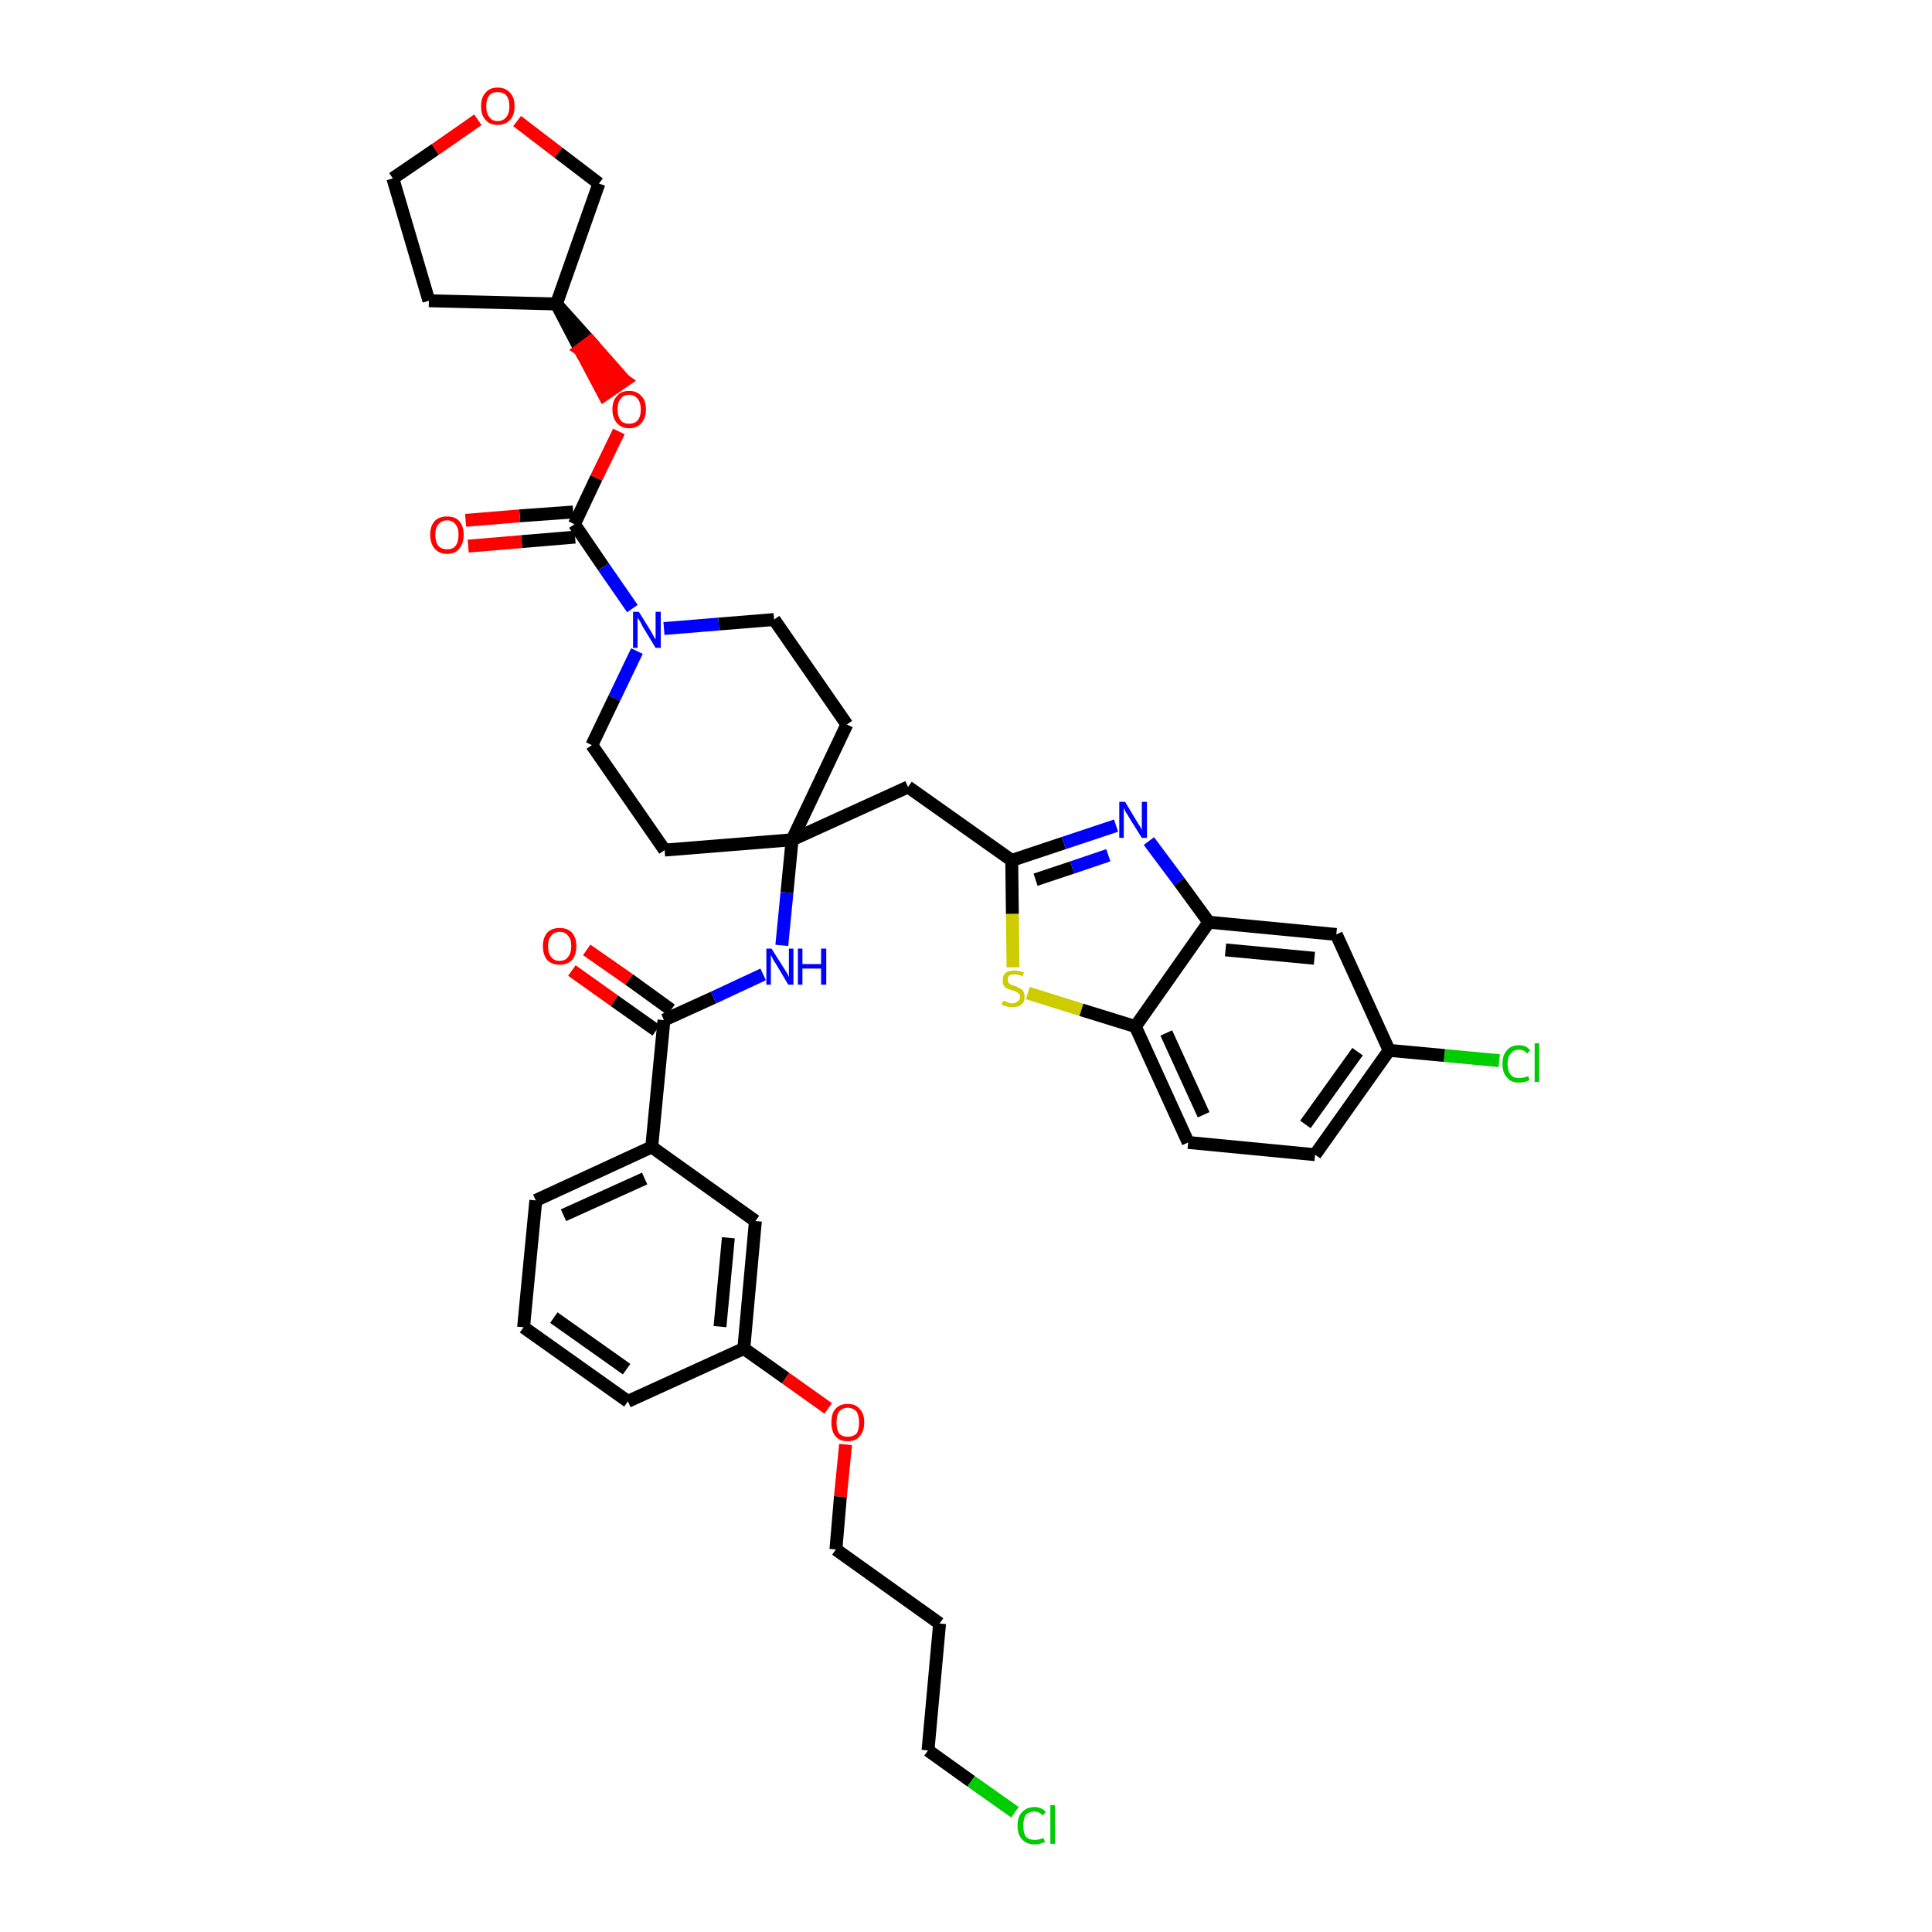 <?xml version='1.0' encoding='iso-8859-1'?>
<svg version='1.1' baseProfile='full'
              xmlns='http://www.w3.org/2000/svg'
                      xmlns:rdkit='http://www.rdkit.org/xml'
                      xmlns:xlink='http://www.w3.org/1999/xlink'
                  xml:space='preserve'
width='300px' height='300px' viewBox='0 0 300 300'>
<!-- END OF HEADER -->
<path class='bond-0 atom-0 atom-1' d='M 88.8,150.7 L 95.4,155.4' style='fill:none;fill-rule:evenodd;stroke:#FF0000;stroke-width:2.0px;stroke-linecap:butt;stroke-linejoin:miter;stroke-opacity:1' />
<path class='bond-0 atom-0 atom-1' d='M 95.4,155.4 L 101.9,160.0' style='fill:none;fill-rule:evenodd;stroke:#000000;stroke-width:2.0px;stroke-linecap:butt;stroke-linejoin:miter;stroke-opacity:1' />
<path class='bond-0 atom-0 atom-1' d='M 91.1,147.5 L 97.7,152.1' style='fill:none;fill-rule:evenodd;stroke:#FF0000;stroke-width:2.0px;stroke-linecap:butt;stroke-linejoin:miter;stroke-opacity:1' />
<path class='bond-0 atom-0 atom-1' d='M 97.7,152.1 L 104.2,156.8' style='fill:none;fill-rule:evenodd;stroke:#000000;stroke-width:2.0px;stroke-linecap:butt;stroke-linejoin:miter;stroke-opacity:1' />
<path class='bond-1 atom-1 atom-2' d='M 103.1,158.4 L 110.8,154.9' style='fill:none;fill-rule:evenodd;stroke:#000000;stroke-width:2.0px;stroke-linecap:butt;stroke-linejoin:miter;stroke-opacity:1' />
<path class='bond-1 atom-1 atom-2' d='M 110.8,154.9 L 118.5,151.3' style='fill:none;fill-rule:evenodd;stroke:#0000FF;stroke-width:2.0px;stroke-linecap:butt;stroke-linejoin:miter;stroke-opacity:1' />
<path class='bond-27 atom-1 atom-28' d='M 103.1,158.4 L 101.2,178.1' style='fill:none;fill-rule:evenodd;stroke:#000000;stroke-width:2.0px;stroke-linecap:butt;stroke-linejoin:miter;stroke-opacity:1' />
<path class='bond-2 atom-2 atom-3' d='M 121.4,146.8 L 122.2,138.6' style='fill:none;fill-rule:evenodd;stroke:#0000FF;stroke-width:2.0px;stroke-linecap:butt;stroke-linejoin:miter;stroke-opacity:1' />
<path class='bond-2 atom-2 atom-3' d='M 122.2,138.6 L 123.0,130.4' style='fill:none;fill-rule:evenodd;stroke:#000000;stroke-width:2.0px;stroke-linecap:butt;stroke-linejoin:miter;stroke-opacity:1' />
<path class='bond-3 atom-3 atom-4' d='M 123.0,130.4 L 141.0,122.2' style='fill:none;fill-rule:evenodd;stroke:#000000;stroke-width:2.0px;stroke-linecap:butt;stroke-linejoin:miter;stroke-opacity:1' />
<path class='bond-14 atom-3 atom-15' d='M 123.0,130.4 L 103.2,132.0' style='fill:none;fill-rule:evenodd;stroke:#000000;stroke-width:2.0px;stroke-linecap:butt;stroke-linejoin:miter;stroke-opacity:1' />
<path class='bond-38 atom-27 atom-3' d='M 131.5,112.5 L 123.0,130.4' style='fill:none;fill-rule:evenodd;stroke:#000000;stroke-width:2.0px;stroke-linecap:butt;stroke-linejoin:miter;stroke-opacity:1' />
<path class='bond-4 atom-4 atom-5' d='M 141.0,122.2 L 157.1,133.6' style='fill:none;fill-rule:evenodd;stroke:#000000;stroke-width:2.0px;stroke-linecap:butt;stroke-linejoin:miter;stroke-opacity:1' />
<path class='bond-5 atom-5 atom-6' d='M 157.1,133.6 L 165.2,130.9' style='fill:none;fill-rule:evenodd;stroke:#000000;stroke-width:2.0px;stroke-linecap:butt;stroke-linejoin:miter;stroke-opacity:1' />
<path class='bond-5 atom-5 atom-6' d='M 165.2,130.9 L 173.3,128.2' style='fill:none;fill-rule:evenodd;stroke:#0000FF;stroke-width:2.0px;stroke-linecap:butt;stroke-linejoin:miter;stroke-opacity:1' />
<path class='bond-5 atom-5 atom-6' d='M 160.8,136.6 L 166.5,134.7' style='fill:none;fill-rule:evenodd;stroke:#000000;stroke-width:2.0px;stroke-linecap:butt;stroke-linejoin:miter;stroke-opacity:1' />
<path class='bond-5 atom-5 atom-6' d='M 166.5,134.7 L 172.1,132.8' style='fill:none;fill-rule:evenodd;stroke:#0000FF;stroke-width:2.0px;stroke-linecap:butt;stroke-linejoin:miter;stroke-opacity:1' />
<path class='bond-40 atom-14 atom-5' d='M 157.3,150.2 L 157.2,141.9' style='fill:none;fill-rule:evenodd;stroke:#CCCC00;stroke-width:2.0px;stroke-linecap:butt;stroke-linejoin:miter;stroke-opacity:1' />
<path class='bond-40 atom-14 atom-5' d='M 157.2,141.9 L 157.1,133.6' style='fill:none;fill-rule:evenodd;stroke:#000000;stroke-width:2.0px;stroke-linecap:butt;stroke-linejoin:miter;stroke-opacity:1' />
<path class='bond-6 atom-6 atom-7' d='M 178.4,130.6 L 183.1,136.9' style='fill:none;fill-rule:evenodd;stroke:#0000FF;stroke-width:2.0px;stroke-linecap:butt;stroke-linejoin:miter;stroke-opacity:1' />
<path class='bond-6 atom-6 atom-7' d='M 183.1,136.9 L 187.7,143.2' style='fill:none;fill-rule:evenodd;stroke:#000000;stroke-width:2.0px;stroke-linecap:butt;stroke-linejoin:miter;stroke-opacity:1' />
<path class='bond-7 atom-7 atom-8' d='M 187.7,143.2 L 207.5,145.1' style='fill:none;fill-rule:evenodd;stroke:#000000;stroke-width:2.0px;stroke-linecap:butt;stroke-linejoin:miter;stroke-opacity:1' />
<path class='bond-7 atom-7 atom-8' d='M 190.3,147.5 L 204.1,148.8' style='fill:none;fill-rule:evenodd;stroke:#000000;stroke-width:2.0px;stroke-linecap:butt;stroke-linejoin:miter;stroke-opacity:1' />
<path class='bond-42 atom-13 atom-7' d='M 176.3,159.4 L 187.7,143.2' style='fill:none;fill-rule:evenodd;stroke:#000000;stroke-width:2.0px;stroke-linecap:butt;stroke-linejoin:miter;stroke-opacity:1' />
<path class='bond-8 atom-8 atom-9' d='M 207.5,145.1 L 215.7,163.1' style='fill:none;fill-rule:evenodd;stroke:#000000;stroke-width:2.0px;stroke-linecap:butt;stroke-linejoin:miter;stroke-opacity:1' />
<path class='bond-9 atom-9 atom-10' d='M 215.7,163.1 L 224.3,163.9' style='fill:none;fill-rule:evenodd;stroke:#000000;stroke-width:2.0px;stroke-linecap:butt;stroke-linejoin:miter;stroke-opacity:1' />
<path class='bond-9 atom-9 atom-10' d='M 224.3,163.9 L 232.8,164.7' style='fill:none;fill-rule:evenodd;stroke:#00CC00;stroke-width:2.0px;stroke-linecap:butt;stroke-linejoin:miter;stroke-opacity:1' />
<path class='bond-10 atom-9 atom-11' d='M 215.7,163.1 L 204.2,179.3' style='fill:none;fill-rule:evenodd;stroke:#000000;stroke-width:2.0px;stroke-linecap:butt;stroke-linejoin:miter;stroke-opacity:1' />
<path class='bond-10 atom-9 atom-11' d='M 210.8,163.3 L 202.7,174.6' style='fill:none;fill-rule:evenodd;stroke:#000000;stroke-width:2.0px;stroke-linecap:butt;stroke-linejoin:miter;stroke-opacity:1' />
<path class='bond-11 atom-11 atom-12' d='M 204.2,179.3 L 184.5,177.4' style='fill:none;fill-rule:evenodd;stroke:#000000;stroke-width:2.0px;stroke-linecap:butt;stroke-linejoin:miter;stroke-opacity:1' />
<path class='bond-12 atom-12 atom-13' d='M 184.5,177.4 L 176.3,159.4' style='fill:none;fill-rule:evenodd;stroke:#000000;stroke-width:2.0px;stroke-linecap:butt;stroke-linejoin:miter;stroke-opacity:1' />
<path class='bond-12 atom-12 atom-13' d='M 186.9,173.1 L 181.1,160.4' style='fill:none;fill-rule:evenodd;stroke:#000000;stroke-width:2.0px;stroke-linecap:butt;stroke-linejoin:miter;stroke-opacity:1' />
<path class='bond-13 atom-13 atom-14' d='M 176.3,159.4 L 167.9,156.8' style='fill:none;fill-rule:evenodd;stroke:#000000;stroke-width:2.0px;stroke-linecap:butt;stroke-linejoin:miter;stroke-opacity:1' />
<path class='bond-13 atom-13 atom-14' d='M 167.9,156.8 L 159.6,154.2' style='fill:none;fill-rule:evenodd;stroke:#CCCC00;stroke-width:2.0px;stroke-linecap:butt;stroke-linejoin:miter;stroke-opacity:1' />
<path class='bond-15 atom-15 atom-16' d='M 103.2,132.0 L 91.9,115.7' style='fill:none;fill-rule:evenodd;stroke:#000000;stroke-width:2.0px;stroke-linecap:butt;stroke-linejoin:miter;stroke-opacity:1' />
<path class='bond-16 atom-16 atom-17' d='M 91.9,115.7 L 95.4,108.4' style='fill:none;fill-rule:evenodd;stroke:#000000;stroke-width:2.0px;stroke-linecap:butt;stroke-linejoin:miter;stroke-opacity:1' />
<path class='bond-16 atom-16 atom-17' d='M 95.4,108.4 L 98.9,101.1' style='fill:none;fill-rule:evenodd;stroke:#0000FF;stroke-width:2.0px;stroke-linecap:butt;stroke-linejoin:miter;stroke-opacity:1' />
<path class='bond-17 atom-17 atom-18' d='M 98.2,94.5 L 93.7,88.0' style='fill:none;fill-rule:evenodd;stroke:#0000FF;stroke-width:2.0px;stroke-linecap:butt;stroke-linejoin:miter;stroke-opacity:1' />
<path class='bond-17 atom-17 atom-18' d='M 93.7,88.0 L 89.2,81.4' style='fill:none;fill-rule:evenodd;stroke:#000000;stroke-width:2.0px;stroke-linecap:butt;stroke-linejoin:miter;stroke-opacity:1' />
<path class='bond-25 atom-17 atom-26' d='M 103.1,97.6 L 111.6,96.9' style='fill:none;fill-rule:evenodd;stroke:#0000FF;stroke-width:2.0px;stroke-linecap:butt;stroke-linejoin:miter;stroke-opacity:1' />
<path class='bond-25 atom-17 atom-26' d='M 111.6,96.9 L 120.2,96.2' style='fill:none;fill-rule:evenodd;stroke:#000000;stroke-width:2.0px;stroke-linecap:butt;stroke-linejoin:miter;stroke-opacity:1' />
<path class='bond-18 atom-18 atom-19' d='M 89.0,79.5 L 80.7,80.1' style='fill:none;fill-rule:evenodd;stroke:#000000;stroke-width:2.0px;stroke-linecap:butt;stroke-linejoin:miter;stroke-opacity:1' />
<path class='bond-18 atom-18 atom-19' d='M 80.7,80.1 L 72.3,80.8' style='fill:none;fill-rule:evenodd;stroke:#FF0000;stroke-width:2.0px;stroke-linecap:butt;stroke-linejoin:miter;stroke-opacity:1' />
<path class='bond-18 atom-18 atom-19' d='M 89.3,83.4 L 81.0,84.1' style='fill:none;fill-rule:evenodd;stroke:#000000;stroke-width:2.0px;stroke-linecap:butt;stroke-linejoin:miter;stroke-opacity:1' />
<path class='bond-18 atom-18 atom-19' d='M 81.0,84.1 L 72.7,84.8' style='fill:none;fill-rule:evenodd;stroke:#FF0000;stroke-width:2.0px;stroke-linecap:butt;stroke-linejoin:miter;stroke-opacity:1' />
<path class='bond-19 atom-18 atom-20' d='M 89.2,81.4 L 92.6,74.2' style='fill:none;fill-rule:evenodd;stroke:#000000;stroke-width:2.0px;stroke-linecap:butt;stroke-linejoin:miter;stroke-opacity:1' />
<path class='bond-19 atom-18 atom-20' d='M 92.6,74.2 L 96.1,67.0' style='fill:none;fill-rule:evenodd;stroke:#FF0000;stroke-width:2.0px;stroke-linecap:butt;stroke-linejoin:miter;stroke-opacity:1' />
<path class='bond-20 atom-21 atom-20' d='M 86.4,47.2 L 90.1,54.3 L 91.7,53.1 Z' style='fill:#000000;fill-rule:evenodd;fill-opacity:1;stroke:#000000;stroke-width:2.0px;stroke-linecap:butt;stroke-linejoin:miter;stroke-opacity:1;' />
<path class='bond-20 atom-21 atom-20' d='M 90.1,54.3 L 97.0,59.1 L 93.8,61.3 Z' style='fill:#FF0000;fill-rule:evenodd;fill-opacity:1;stroke:#FF0000;stroke-width:2.0px;stroke-linecap:butt;stroke-linejoin:miter;stroke-opacity:1;' />
<path class='bond-20 atom-21 atom-20' d='M 90.1,54.3 L 91.7,53.1 L 97.0,59.1 Z' style='fill:#FF0000;fill-rule:evenodd;fill-opacity:1;stroke:#FF0000;stroke-width:2.0px;stroke-linecap:butt;stroke-linejoin:miter;stroke-opacity:1;' />
<path class='bond-21 atom-21 atom-22' d='M 86.4,47.2 L 66.6,46.7' style='fill:none;fill-rule:evenodd;stroke:#000000;stroke-width:2.0px;stroke-linecap:butt;stroke-linejoin:miter;stroke-opacity:1' />
<path class='bond-41 atom-25 atom-21' d='M 93.0,28.5 L 86.4,47.2' style='fill:none;fill-rule:evenodd;stroke:#000000;stroke-width:2.0px;stroke-linecap:butt;stroke-linejoin:miter;stroke-opacity:1' />
<path class='bond-22 atom-22 atom-23' d='M 66.6,46.7 L 61.0,27.7' style='fill:none;fill-rule:evenodd;stroke:#000000;stroke-width:2.0px;stroke-linecap:butt;stroke-linejoin:miter;stroke-opacity:1' />
<path class='bond-23 atom-23 atom-24' d='M 61.0,27.7 L 67.6,23.2' style='fill:none;fill-rule:evenodd;stroke:#000000;stroke-width:2.0px;stroke-linecap:butt;stroke-linejoin:miter;stroke-opacity:1' />
<path class='bond-23 atom-23 atom-24' d='M 67.6,23.2 L 74.2,18.6' style='fill:none;fill-rule:evenodd;stroke:#FF0000;stroke-width:2.0px;stroke-linecap:butt;stroke-linejoin:miter;stroke-opacity:1' />
<path class='bond-24 atom-24 atom-25' d='M 80.3,18.8 L 86.7,23.7' style='fill:none;fill-rule:evenodd;stroke:#FF0000;stroke-width:2.0px;stroke-linecap:butt;stroke-linejoin:miter;stroke-opacity:1' />
<path class='bond-24 atom-24 atom-25' d='M 86.7,23.7 L 93.0,28.5' style='fill:none;fill-rule:evenodd;stroke:#000000;stroke-width:2.0px;stroke-linecap:butt;stroke-linejoin:miter;stroke-opacity:1' />
<path class='bond-26 atom-26 atom-27' d='M 120.2,96.2 L 131.5,112.5' style='fill:none;fill-rule:evenodd;stroke:#000000;stroke-width:2.0px;stroke-linecap:butt;stroke-linejoin:miter;stroke-opacity:1' />
<path class='bond-28 atom-28 atom-29' d='M 101.2,178.1 L 83.2,186.4' style='fill:none;fill-rule:evenodd;stroke:#000000;stroke-width:2.0px;stroke-linecap:butt;stroke-linejoin:miter;stroke-opacity:1' />
<path class='bond-28 atom-28 atom-29' d='M 100.1,183.0 L 87.5,188.7' style='fill:none;fill-rule:evenodd;stroke:#000000;stroke-width:2.0px;stroke-linecap:butt;stroke-linejoin:miter;stroke-opacity:1' />
<path class='bond-39 atom-38 atom-28' d='M 117.3,189.6 L 101.2,178.1' style='fill:none;fill-rule:evenodd;stroke:#000000;stroke-width:2.0px;stroke-linecap:butt;stroke-linejoin:miter;stroke-opacity:1' />
<path class='bond-29 atom-29 atom-30' d='M 83.2,186.4 L 81.3,206.1' style='fill:none;fill-rule:evenodd;stroke:#000000;stroke-width:2.0px;stroke-linecap:butt;stroke-linejoin:miter;stroke-opacity:1' />
<path class='bond-30 atom-30 atom-31' d='M 81.3,206.1 L 97.5,217.6' style='fill:none;fill-rule:evenodd;stroke:#000000;stroke-width:2.0px;stroke-linecap:butt;stroke-linejoin:miter;stroke-opacity:1' />
<path class='bond-30 atom-30 atom-31' d='M 86.0,204.6 L 97.3,212.6' style='fill:none;fill-rule:evenodd;stroke:#000000;stroke-width:2.0px;stroke-linecap:butt;stroke-linejoin:miter;stroke-opacity:1' />
<path class='bond-31 atom-31 atom-32' d='M 97.5,217.6 L 115.5,209.4' style='fill:none;fill-rule:evenodd;stroke:#000000;stroke-width:2.0px;stroke-linecap:butt;stroke-linejoin:miter;stroke-opacity:1' />
<path class='bond-32 atom-32 atom-33' d='M 115.5,209.4 L 122.0,214.0' style='fill:none;fill-rule:evenodd;stroke:#000000;stroke-width:2.0px;stroke-linecap:butt;stroke-linejoin:miter;stroke-opacity:1' />
<path class='bond-32 atom-32 atom-33' d='M 122.0,214.0 L 128.6,218.7' style='fill:none;fill-rule:evenodd;stroke:#FF0000;stroke-width:2.0px;stroke-linecap:butt;stroke-linejoin:miter;stroke-opacity:1' />
<path class='bond-37 atom-32 atom-38' d='M 115.5,209.4 L 117.3,189.6' style='fill:none;fill-rule:evenodd;stroke:#000000;stroke-width:2.0px;stroke-linecap:butt;stroke-linejoin:miter;stroke-opacity:1' />
<path class='bond-37 atom-32 atom-38' d='M 111.8,206.0 L 113.1,192.2' style='fill:none;fill-rule:evenodd;stroke:#000000;stroke-width:2.0px;stroke-linecap:butt;stroke-linejoin:miter;stroke-opacity:1' />
<path class='bond-33 atom-33 atom-34' d='M 131.3,224.3 L 130.5,232.4' style='fill:none;fill-rule:evenodd;stroke:#FF0000;stroke-width:2.0px;stroke-linecap:butt;stroke-linejoin:miter;stroke-opacity:1' />
<path class='bond-33 atom-33 atom-34' d='M 130.5,232.4 L 129.8,240.6' style='fill:none;fill-rule:evenodd;stroke:#000000;stroke-width:2.0px;stroke-linecap:butt;stroke-linejoin:miter;stroke-opacity:1' />
<path class='bond-34 atom-34 atom-35' d='M 129.8,240.6 L 145.9,252.1' style='fill:none;fill-rule:evenodd;stroke:#000000;stroke-width:2.0px;stroke-linecap:butt;stroke-linejoin:miter;stroke-opacity:1' />
<path class='bond-35 atom-35 atom-36' d='M 145.9,252.1 L 144.1,271.8' style='fill:none;fill-rule:evenodd;stroke:#000000;stroke-width:2.0px;stroke-linecap:butt;stroke-linejoin:miter;stroke-opacity:1' />
<path class='bond-36 atom-36 atom-37' d='M 144.1,271.8 L 150.8,276.6' style='fill:none;fill-rule:evenodd;stroke:#000000;stroke-width:2.0px;stroke-linecap:butt;stroke-linejoin:miter;stroke-opacity:1' />
<path class='bond-36 atom-36 atom-37' d='M 150.8,276.6 L 157.6,281.4' style='fill:none;fill-rule:evenodd;stroke:#00CC00;stroke-width:2.0px;stroke-linecap:butt;stroke-linejoin:miter;stroke-opacity:1' />
<path  class='atom-0' d='M 84.3 146.9
Q 84.3 145.6, 85.0 144.8
Q 85.7 144.1, 86.9 144.1
Q 88.1 144.1, 88.8 144.8
Q 89.5 145.6, 89.5 146.9
Q 89.5 148.3, 88.8 149.1
Q 88.1 149.8, 86.9 149.8
Q 85.7 149.8, 85.0 149.1
Q 84.3 148.3, 84.3 146.9
M 86.9 149.2
Q 87.8 149.2, 88.2 148.6
Q 88.7 148.0, 88.7 146.9
Q 88.7 145.8, 88.2 145.3
Q 87.8 144.7, 86.9 144.7
Q 86.0 144.7, 85.6 145.3
Q 85.1 145.8, 85.1 146.9
Q 85.1 148.1, 85.6 148.6
Q 86.0 149.2, 86.9 149.2
' fill='#FF0000'/>
<path  class='atom-2' d='M 119.8 147.3
L 121.7 150.3
Q 121.9 150.6, 122.2 151.1
Q 122.5 151.7, 122.5 151.7
L 122.5 147.3
L 123.2 147.3
L 123.2 152.9
L 122.4 152.9
L 120.5 149.7
Q 120.2 149.3, 120.0 148.9
Q 119.8 148.4, 119.7 148.3
L 119.7 152.9
L 119.0 152.9
L 119.0 147.3
L 119.8 147.3
' fill='#0000FF'/>
<path  class='atom-2' d='M 123.9 147.3
L 124.6 147.3
L 124.6 149.7
L 127.5 149.7
L 127.5 147.3
L 128.3 147.3
L 128.3 152.9
L 127.5 152.9
L 127.5 150.4
L 124.6 150.4
L 124.6 152.9
L 123.9 152.9
L 123.9 147.3
' fill='#0000FF'/>
<path  class='atom-6' d='M 174.7 124.5
L 176.5 127.5
Q 176.7 127.8, 177.0 128.3
Q 177.3 128.8, 177.3 128.9
L 177.3 124.5
L 178.1 124.5
L 178.1 130.1
L 177.3 130.1
L 175.3 126.9
Q 175.1 126.5, 174.8 126.1
Q 174.6 125.6, 174.5 125.5
L 174.5 130.1
L 173.8 130.1
L 173.8 124.5
L 174.7 124.5
' fill='#0000FF'/>
<path  class='atom-10' d='M 233.3 165.2
Q 233.3 163.8, 234.0 163.1
Q 234.6 162.3, 235.9 162.3
Q 237.0 162.3, 237.6 163.1
L 237.1 163.6
Q 236.7 163.0, 235.9 163.0
Q 235.0 163.0, 234.6 163.6
Q 234.1 164.1, 234.1 165.2
Q 234.1 166.3, 234.6 166.9
Q 235.0 167.4, 235.9 167.4
Q 236.6 167.4, 237.3 167.1
L 237.5 167.7
Q 237.2 167.9, 236.8 168.0
Q 236.3 168.1, 235.8 168.1
Q 234.6 168.1, 234.0 167.3
Q 233.3 166.6, 233.3 165.2
' fill='#00CC00'/>
<path  class='atom-10' d='M 238.3 162.0
L 239.0 162.0
L 239.0 168.0
L 238.3 168.0
L 238.3 162.0
' fill='#00CC00'/>
<path  class='atom-14' d='M 155.8 155.4
Q 155.8 155.4, 156.1 155.5
Q 156.3 155.6, 156.6 155.7
Q 156.9 155.8, 157.2 155.8
Q 157.7 155.8, 158.0 155.5
Q 158.4 155.3, 158.4 154.8
Q 158.4 154.5, 158.2 154.3
Q 158.0 154.1, 157.8 154.0
Q 157.6 153.9, 157.2 153.8
Q 156.7 153.6, 156.4 153.5
Q 156.1 153.4, 155.9 153.1
Q 155.7 152.8, 155.7 152.2
Q 155.7 151.5, 156.1 151.1
Q 156.6 150.7, 157.6 150.7
Q 158.2 150.7, 159.0 151.0
L 158.8 151.6
Q 158.1 151.3, 157.6 151.3
Q 157.0 151.3, 156.7 151.5
Q 156.4 151.8, 156.5 152.1
Q 156.5 152.4, 156.6 152.6
Q 156.8 152.8, 157.0 152.9
Q 157.2 153.0, 157.6 153.1
Q 158.1 153.3, 158.4 153.5
Q 158.7 153.6, 158.9 153.9
Q 159.1 154.3, 159.1 154.8
Q 159.1 155.6, 158.6 156.0
Q 158.1 156.4, 157.2 156.4
Q 156.7 156.4, 156.4 156.3
Q 156.0 156.2, 155.5 156.0
L 155.8 155.4
' fill='#CCCC00'/>
<path  class='atom-17' d='M 99.2 95.0
L 101.0 97.9
Q 101.2 98.2, 101.5 98.8
Q 101.8 99.3, 101.8 99.3
L 101.8 95.0
L 102.6 95.0
L 102.6 100.6
L 101.8 100.6
L 99.8 97.3
Q 99.6 96.9, 99.4 96.5
Q 99.1 96.1, 99.0 95.9
L 99.0 100.6
L 98.3 100.6
L 98.3 95.0
L 99.2 95.0
' fill='#0000FF'/>
<path  class='atom-19' d='M 66.8 83.0
Q 66.8 81.7, 67.5 80.9
Q 68.2 80.2, 69.4 80.2
Q 70.7 80.2, 71.3 80.9
Q 72.0 81.7, 72.0 83.0
Q 72.0 84.4, 71.3 85.2
Q 70.7 86.0, 69.4 86.0
Q 68.2 86.0, 67.5 85.2
Q 66.8 84.4, 66.8 83.0
M 69.4 85.3
Q 70.3 85.3, 70.7 84.8
Q 71.2 84.2, 71.2 83.0
Q 71.2 81.9, 70.7 81.4
Q 70.3 80.8, 69.4 80.8
Q 68.6 80.8, 68.1 81.4
Q 67.6 81.9, 67.6 83.0
Q 67.6 84.2, 68.1 84.8
Q 68.6 85.3, 69.4 85.3
' fill='#FF0000'/>
<path  class='atom-20' d='M 95.1 63.6
Q 95.1 62.2, 95.8 61.5
Q 96.4 60.7, 97.7 60.7
Q 98.9 60.7, 99.6 61.5
Q 100.3 62.2, 100.3 63.6
Q 100.3 64.9, 99.6 65.7
Q 98.9 66.5, 97.7 66.5
Q 96.5 66.5, 95.8 65.7
Q 95.1 64.9, 95.1 63.6
M 97.7 65.8
Q 98.5 65.8, 99.0 65.3
Q 99.5 64.7, 99.5 63.6
Q 99.5 62.5, 99.0 61.9
Q 98.5 61.3, 97.7 61.3
Q 96.8 61.3, 96.4 61.9
Q 95.9 62.4, 95.9 63.6
Q 95.9 64.7, 96.4 65.3
Q 96.8 65.8, 97.7 65.8
' fill='#FF0000'/>
<path  class='atom-24' d='M 74.7 16.5
Q 74.7 15.1, 75.4 14.4
Q 76.0 13.6, 77.3 13.6
Q 78.5 13.6, 79.2 14.4
Q 79.9 15.1, 79.9 16.5
Q 79.9 17.9, 79.2 18.6
Q 78.5 19.4, 77.3 19.4
Q 76.0 19.4, 75.4 18.6
Q 74.7 17.9, 74.7 16.5
M 77.3 18.8
Q 78.1 18.8, 78.6 18.2
Q 79.1 17.6, 79.1 16.5
Q 79.1 15.4, 78.6 14.8
Q 78.1 14.3, 77.3 14.3
Q 76.4 14.3, 76.0 14.8
Q 75.5 15.4, 75.5 16.5
Q 75.5 17.6, 76.0 18.2
Q 76.4 18.8, 77.3 18.8
' fill='#FF0000'/>
<path  class='atom-33' d='M 129.1 220.9
Q 129.1 219.5, 129.7 218.8
Q 130.4 218.0, 131.6 218.0
Q 132.9 218.0, 133.5 218.8
Q 134.2 219.5, 134.2 220.9
Q 134.2 222.2, 133.5 223.0
Q 132.9 223.8, 131.6 223.8
Q 130.4 223.8, 129.7 223.0
Q 129.1 222.2, 129.1 220.9
M 131.6 223.1
Q 132.5 223.1, 133.0 222.6
Q 133.4 222.0, 133.4 220.9
Q 133.4 219.8, 133.0 219.2
Q 132.5 218.6, 131.6 218.6
Q 130.8 218.6, 130.3 219.2
Q 129.9 219.7, 129.9 220.9
Q 129.9 222.0, 130.3 222.6
Q 130.8 223.1, 131.6 223.1
' fill='#FF0000'/>
<path  class='atom-37' d='M 158.0 283.5
Q 158.0 282.1, 158.7 281.4
Q 159.4 280.6, 160.6 280.6
Q 161.8 280.6, 162.4 281.4
L 161.9 281.9
Q 161.4 281.3, 160.6 281.3
Q 159.8 281.3, 159.3 281.8
Q 158.9 282.4, 158.9 283.5
Q 158.9 284.6, 159.3 285.2
Q 159.8 285.7, 160.7 285.7
Q 161.3 285.7, 162.0 285.4
L 162.3 286.0
Q 162.0 286.1, 161.5 286.3
Q 161.1 286.4, 160.6 286.4
Q 159.4 286.4, 158.7 285.6
Q 158.0 284.9, 158.0 283.5
' fill='#00CC00'/>
<path  class='atom-37' d='M 163.1 280.3
L 163.8 280.3
L 163.8 286.3
L 163.1 286.3
L 163.1 280.3
' fill='#00CC00'/>
</svg>
